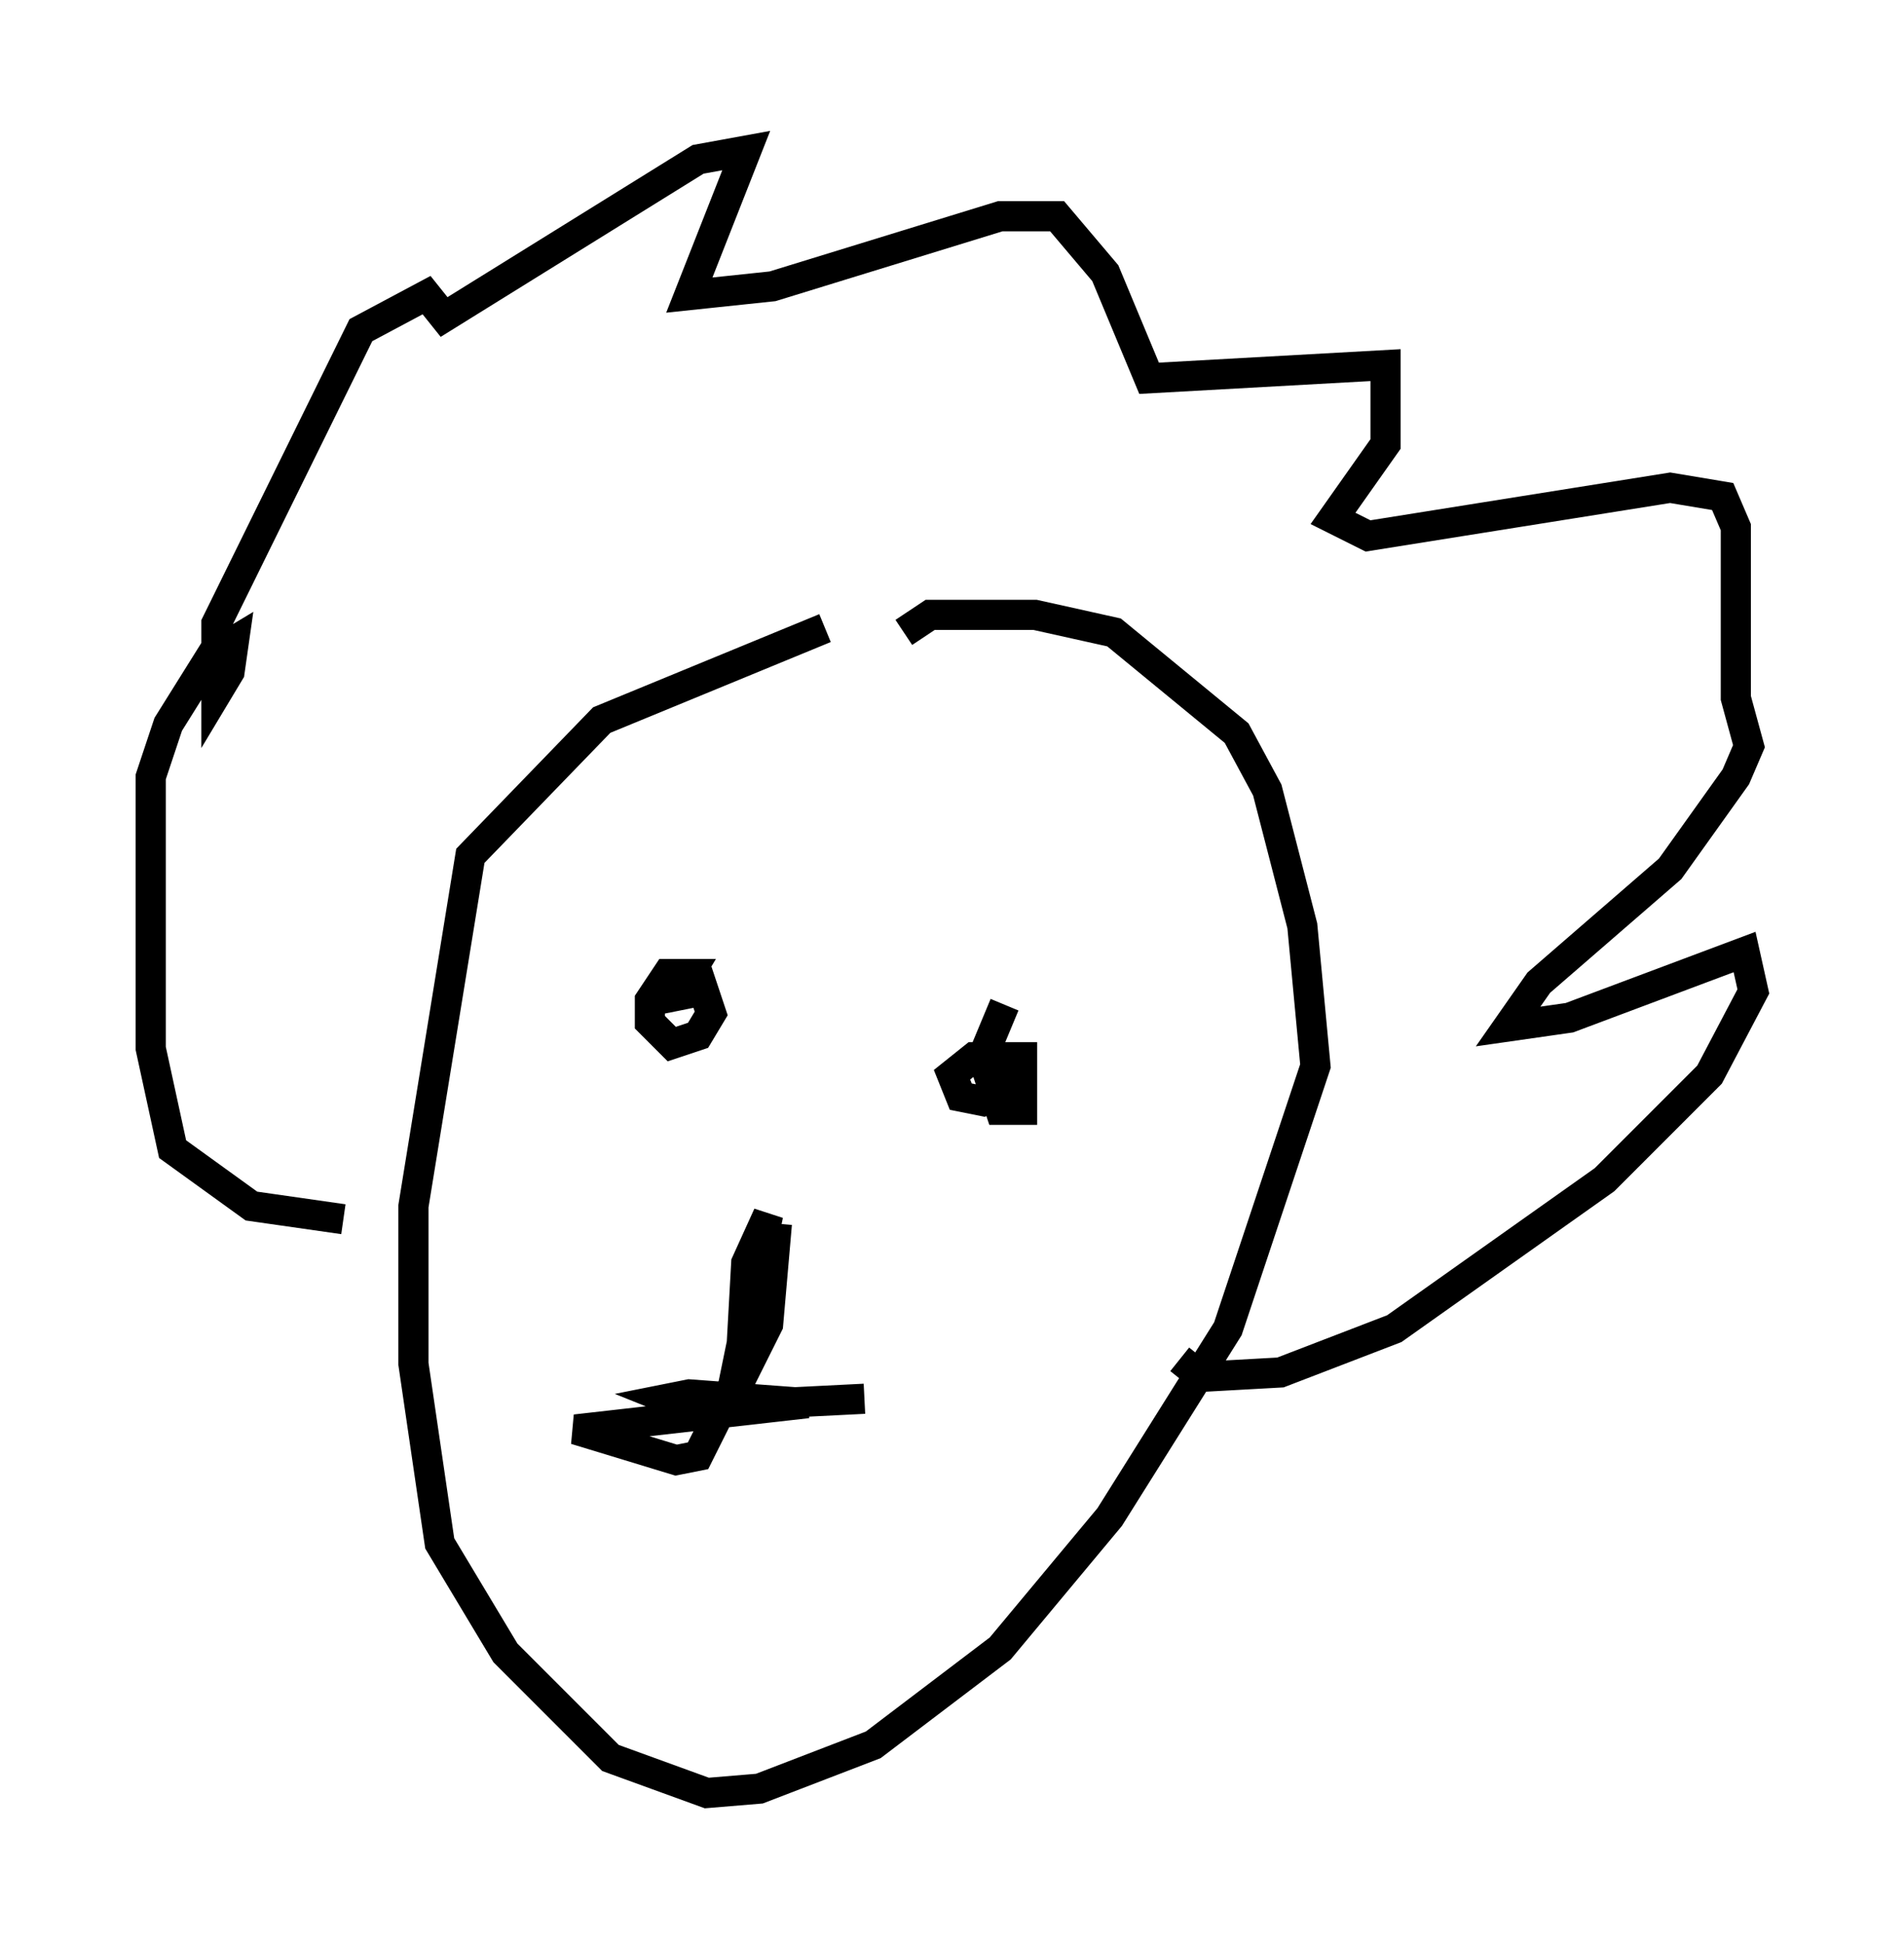 <?xml version="1.0" encoding="utf-8" ?>
<svg baseProfile="full" height="64.469" version="1.1" width="63.162" xmlns="http://www.w3.org/2000/svg" xmlns:ev="http://www.w3.org/2001/xml-events" xmlns:xlink="http://www.w3.org/1999/xlink"><defs /><rect fill="white" height="64.469" width="63.162" x="0" y="0" /><path d="M30.419, 20.251 m-3.05, 0.581 l-7.408, 3.05 -4.358, 4.503 l-1.888, 11.62 0.0, 5.229 l0.872, 5.955 2.179, 3.631 l3.486, 3.486 3.196, 1.162 l1.743, -0.145 3.777, -1.453 l4.212, -3.196 3.631, -4.358 l3.922, -6.246 2.905, -8.715 l-0.436, -4.648 -1.162, -4.503 l-1.017, -1.888 -4.067, -3.341 l-2.615, -0.581 -3.486, 0.0 l-0.872, 0.581 m-6.827, 11.911 l-0.726, 0.145 0.436, -0.726 l-0.726, 0.0 -0.581, 0.872 l0.0, 0.726 0.726, 0.726 l0.872, -0.291 0.436, -0.726 l-0.291, -0.872 -0.436, 0.291 m10.458, 0.291 l-0.726, 1.743 0.581, 1.743 l0.726, 0.0 0.0, -1.743 l-1.598, 0.0 -0.726, 0.581 l0.291, 0.726 0.726, 0.145 l0.872, -0.436 -0.145, -0.726 m-7.553, 5.229 l-0.291, 3.341 -0.726, 1.453 l-0.145, -0.872 0.145, -2.615 l0.726, -1.598 -1.162, 5.665 l-1.162, 2.324 -0.726, 0.145 l-3.341, -1.017 7.698, -0.872 l-3.922, -0.291 -0.726, 0.145 l0.726, 0.291 5.81, -0.291 m-17.285, -5.955 l-3.05, -0.436 -2.615, -1.888 l-0.726, -3.341 0.0, -9.006 l0.581, -1.743 1.453, -2.324 l0.726, -0.436 -0.145, 1.017 l-0.436, 0.726 0.0, -2.324 l4.793, -9.732 2.179, -1.162 l0.581, 0.726 8.425, -5.229 l1.598, -0.291 -1.888, 4.793 l2.76, -0.291 7.553, -2.324 l1.888, 0.0 1.598, 1.888 l1.453, 3.486 7.844, -0.436 l0.0, 2.615 -1.743, 2.469 l1.162, 0.581 10.022, -1.598 l1.743, 0.291 0.436, 1.017 l0.0, 5.665 0.436, 1.598 l-0.436, 1.017 -2.179, 3.05 l-4.358, 3.777 -1.017, 1.453 l2.034, -0.291 5.81, -2.179 l0.291, 1.307 -1.453, 2.76 l-3.486, 3.486 -6.972, 4.939 l-3.777, 1.453 -2.615, 0.145 l-0.726, -0.581 " fill="none" stroke="black" stroke-width="1" /></svg>
